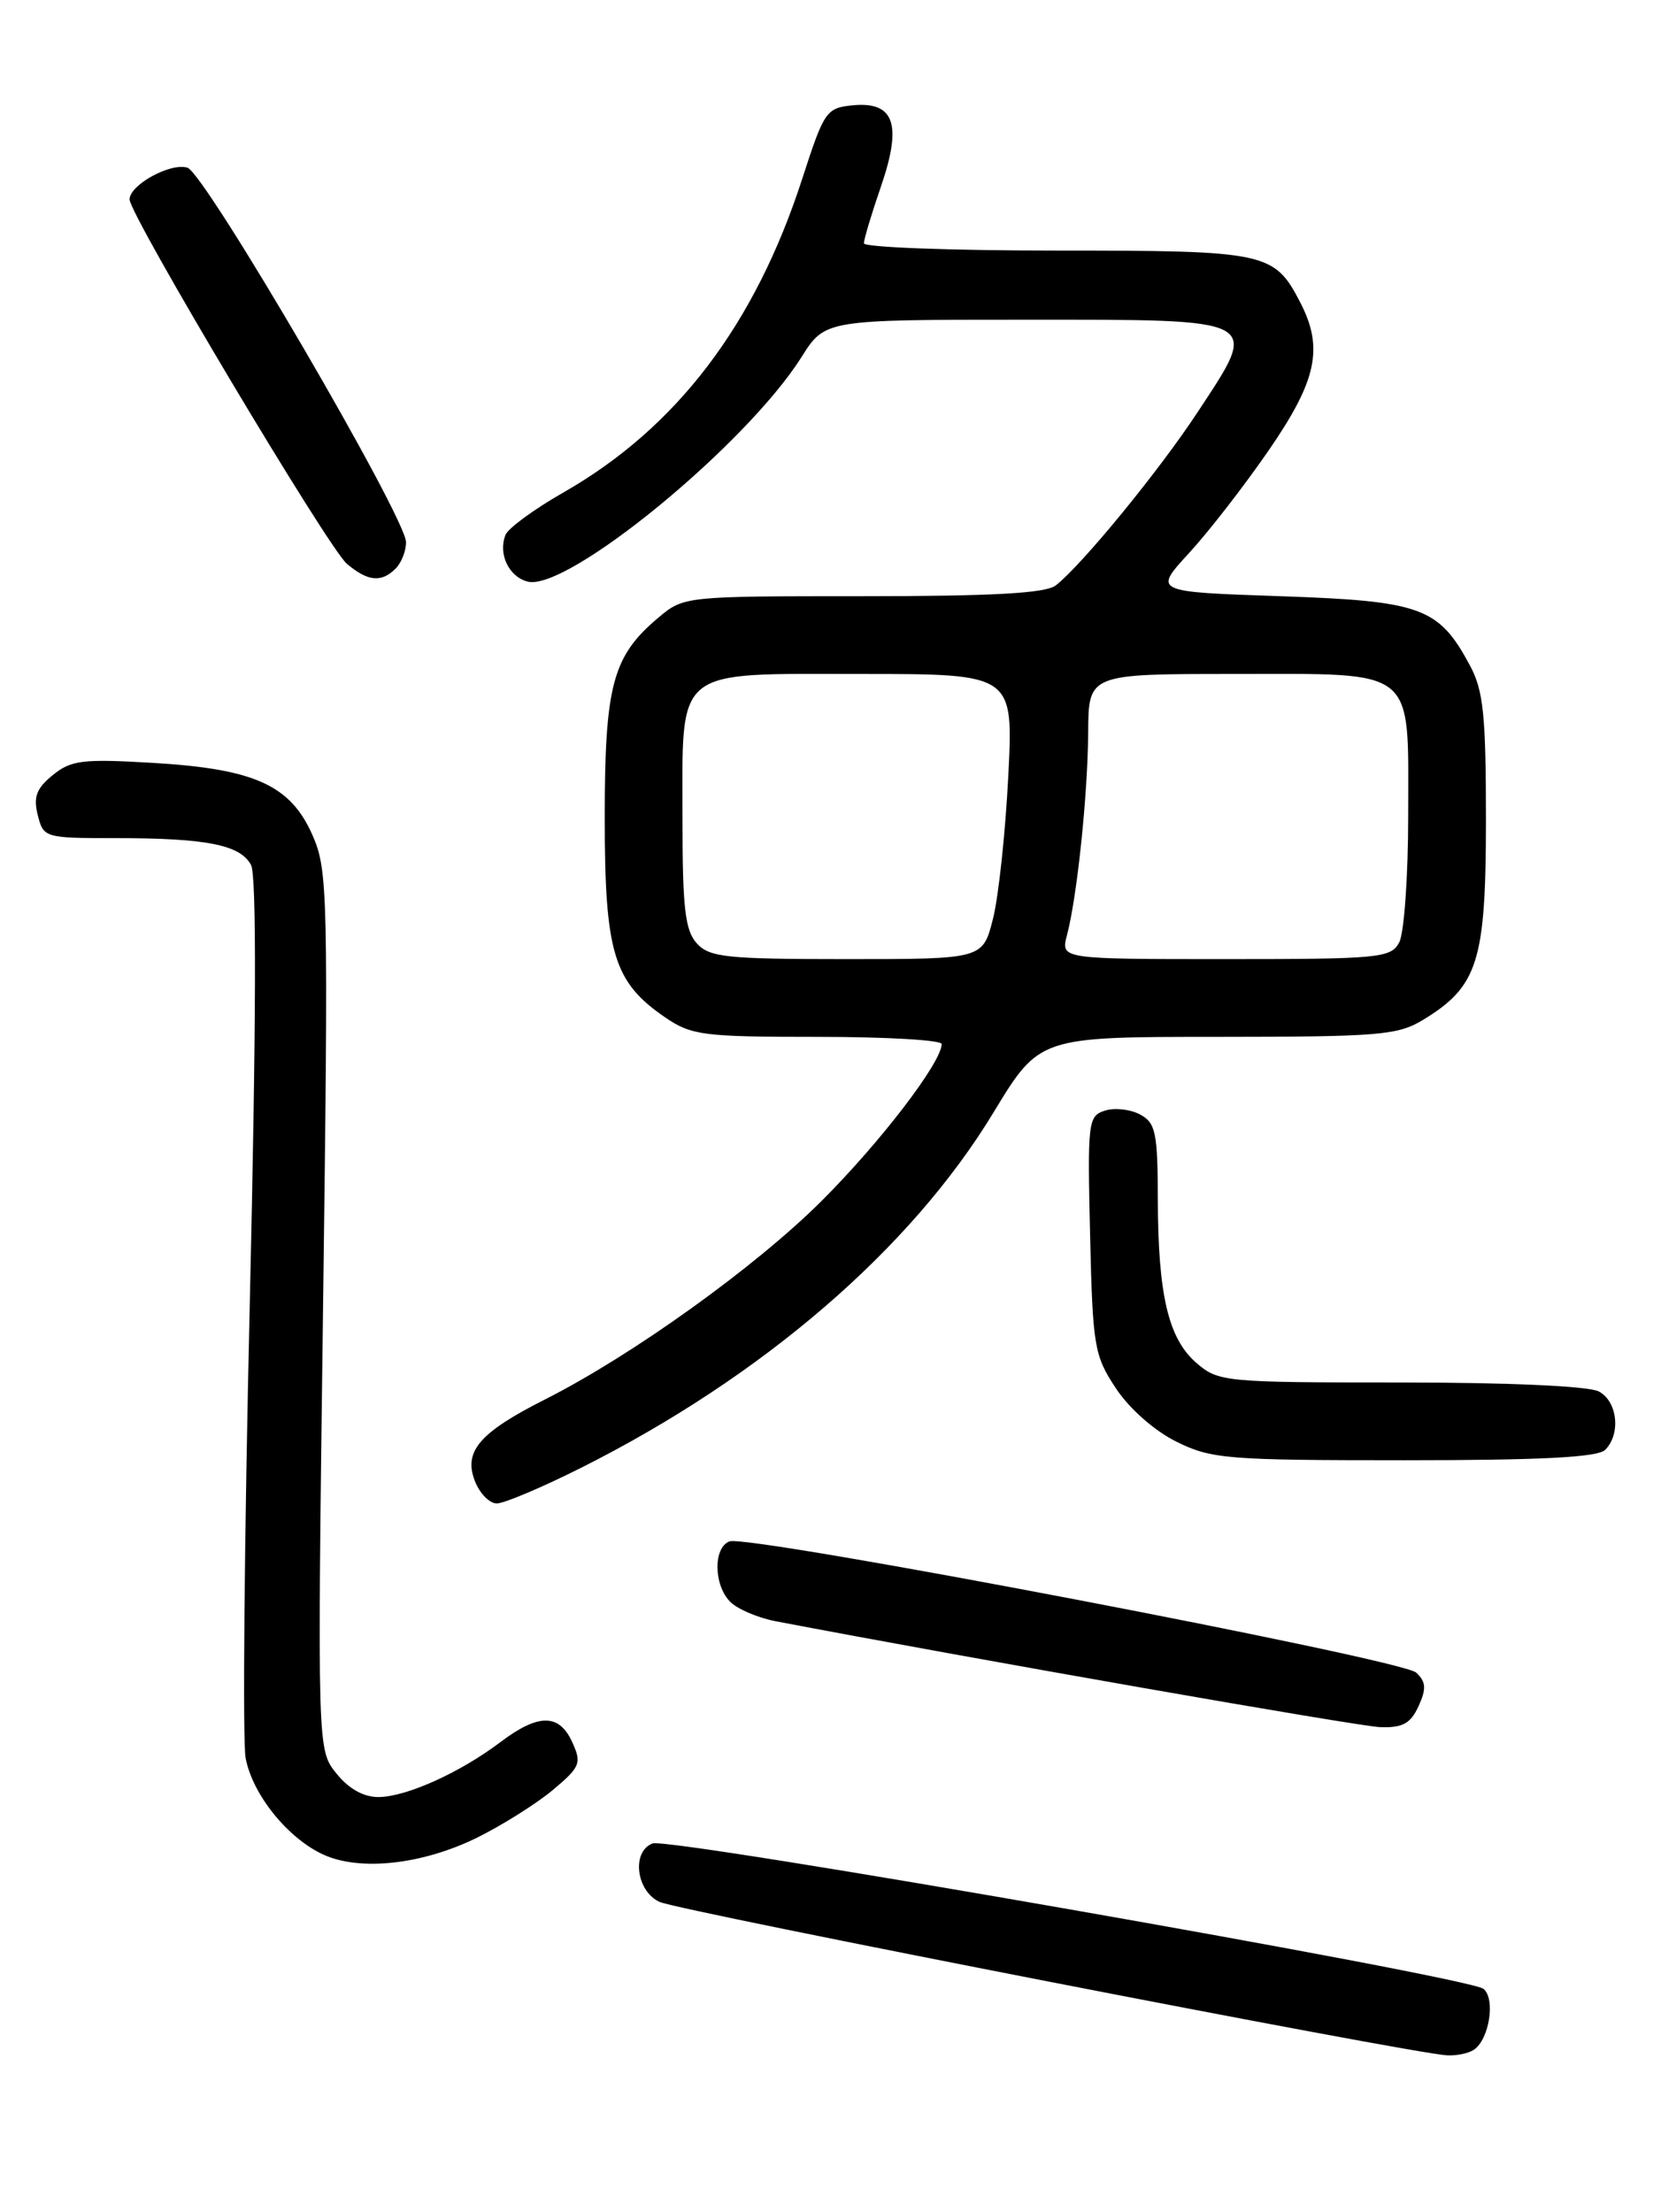 <?xml version="1.0" encoding="UTF-8" standalone="no"?>
<!DOCTYPE svg PUBLIC "-//W3C//DTD SVG 1.1//EN" "http://www.w3.org/Graphics/SVG/1.1/DTD/svg11.dtd" >
<svg xmlns="http://www.w3.org/2000/svg" xmlns:xlink="http://www.w3.org/1999/xlink" version="1.1" viewBox="0 0 194 256">
 <g >
 <path fill="currentColor"
d=" M 170.60 237.23 C 172.38 236.04 173.13 231.35 171.72 230.18 C 170.05 228.79 77.50 212.60 75.53 213.35 C 73.07 214.29 73.63 218.88 76.36 220.12 C 78.65 221.16 163.45 237.68 167.50 237.87 C 168.60 237.93 169.99 237.64 170.60 237.23 Z  M 55.18 212.70 C 58.10 211.26 62.06 208.77 63.97 207.18 C 67.17 204.50 67.35 204.06 66.24 201.63 C 64.73 198.30 62.32 198.30 57.94 201.61 C 53.26 205.15 47.06 207.95 43.82 207.98 C 42.09 207.99 40.37 207.03 38.94 205.25 C 36.73 202.50 36.73 202.50 37.39 151.70 C 38.02 103.26 37.96 100.71 36.16 96.63 C 33.61 90.86 29.44 88.98 17.67 88.29 C 9.57 87.81 8.22 87.98 6.10 89.71 C 4.22 91.24 3.84 92.24 4.37 94.33 C 5.03 96.96 5.17 97.00 13.39 97.00 C 23.91 97.00 27.81 97.77 29.06 100.11 C 29.71 101.33 29.66 118.61 28.91 150.97 C 28.28 177.92 28.07 201.54 28.43 203.46 C 29.22 207.69 33.32 212.77 37.45 214.65 C 41.71 216.58 48.87 215.79 55.18 212.70 Z  M 164.20 197.46 C 165.12 195.44 165.07 194.65 163.93 193.58 C 162.28 192.02 86.60 177.56 84.44 178.39 C 82.54 179.11 82.60 183.46 84.53 185.39 C 85.37 186.23 87.74 187.24 89.78 187.63 C 112.51 191.97 157.22 199.80 159.77 199.89 C 162.36 199.98 163.28 199.47 164.20 197.46 Z  M 67.27 169.87 C 88.29 159.31 105.43 144.54 115.00 128.75 C 120.31 120.00 120.31 120.00 140.90 120.00 C 159.69 119.99 161.79 119.82 164.76 118.01 C 171.08 114.15 171.99 111.25 172.00 94.98 C 172.00 82.76 171.71 79.92 170.15 77.02 C 166.54 70.29 164.54 69.56 148.18 69.00 C 133.50 68.50 133.50 68.50 137.64 64.00 C 139.92 61.52 144.08 56.16 146.89 52.07 C 152.43 44.02 153.23 40.27 150.51 35.01 C 147.49 29.18 146.64 29.00 122.28 29.00 C 110.02 29.00 100.00 28.62 100.00 28.16 C 100.00 27.69 100.89 24.72 101.98 21.56 C 104.45 14.37 103.52 11.72 98.69 12.19 C 95.65 12.49 95.39 12.87 92.89 20.60 C 87.42 37.55 78.33 49.51 65.21 57.00 C 61.84 58.92 58.83 61.13 58.52 61.89 C 57.63 64.08 58.88 66.74 61.07 67.31 C 65.62 68.50 86.31 51.55 92.76 41.35 C 95.50 37.00 95.50 37.00 118.68 37.00 C 146.33 37.00 145.85 36.74 138.60 47.74 C 134.12 54.54 125.26 65.36 122.21 67.75 C 121.05 68.66 114.95 69.00 99.89 69.00 C 79.26 69.00 79.14 69.01 76.20 71.49 C 70.90 75.94 70.00 79.32 70.00 94.67 C 70.00 110.29 71.03 113.67 77.00 117.75 C 80.04 119.83 81.41 120.00 94.65 120.00 C 102.54 120.00 109.00 120.37 109.00 120.83 C 109.00 122.94 101.90 132.21 95.06 139.03 C 87.38 146.67 73.17 156.87 63.07 161.97 C 55.53 165.78 53.65 167.95 54.95 171.36 C 55.50 172.81 56.65 174.00 57.50 174.00 C 58.35 174.00 62.75 172.14 67.27 169.87 Z  M 185.80 167.80 C 187.64 165.96 187.23 162.19 185.07 161.04 C 183.91 160.42 174.69 160.00 162.12 160.00 C 141.77 160.00 141.03 159.93 138.50 157.75 C 135.24 154.93 134.05 149.92 134.02 138.79 C 134.00 131.05 133.77 129.95 131.96 128.98 C 130.84 128.38 129.01 128.18 127.89 128.54 C 125.95 129.15 125.87 129.83 126.18 142.92 C 126.48 155.86 126.66 156.89 129.17 160.68 C 130.73 163.04 133.64 165.60 136.17 166.85 C 140.20 168.85 142.02 169.00 162.55 169.00 C 178.37 169.00 184.94 168.66 185.80 167.80 Z  M 45.80 65.80 C 46.46 65.14 47.00 63.77 47.00 62.76 C 47.00 59.90 23.75 20.07 21.70 19.41 C 19.76 18.79 15.00 21.39 15.00 23.08 C 15.00 24.88 37.99 63.42 40.15 65.25 C 42.58 67.30 44.14 67.46 45.80 65.80 Z  M 80.65 109.17 C 79.30 107.68 79.00 105.07 79.00 94.89 C 79.00 77.03 77.82 78.00 99.71 78.00 C 117.31 78.00 117.31 78.00 116.71 89.83 C 116.38 96.33 115.59 103.76 114.94 106.33 C 113.76 111.00 113.76 111.00 98.04 111.00 C 84.07 111.00 82.12 110.80 80.65 109.17 Z  M 123.50 108.25 C 124.68 103.77 125.91 91.99 125.96 84.75 C 126.00 78.00 126.00 78.00 142.85 78.00 C 164.17 78.00 163.00 77.05 163.00 94.39 C 163.00 101.40 162.53 108.00 161.96 109.07 C 161.00 110.87 159.69 111.00 141.86 111.00 C 122.78 111.00 122.78 111.00 123.50 108.25 Z "/>
</g>
</svg>